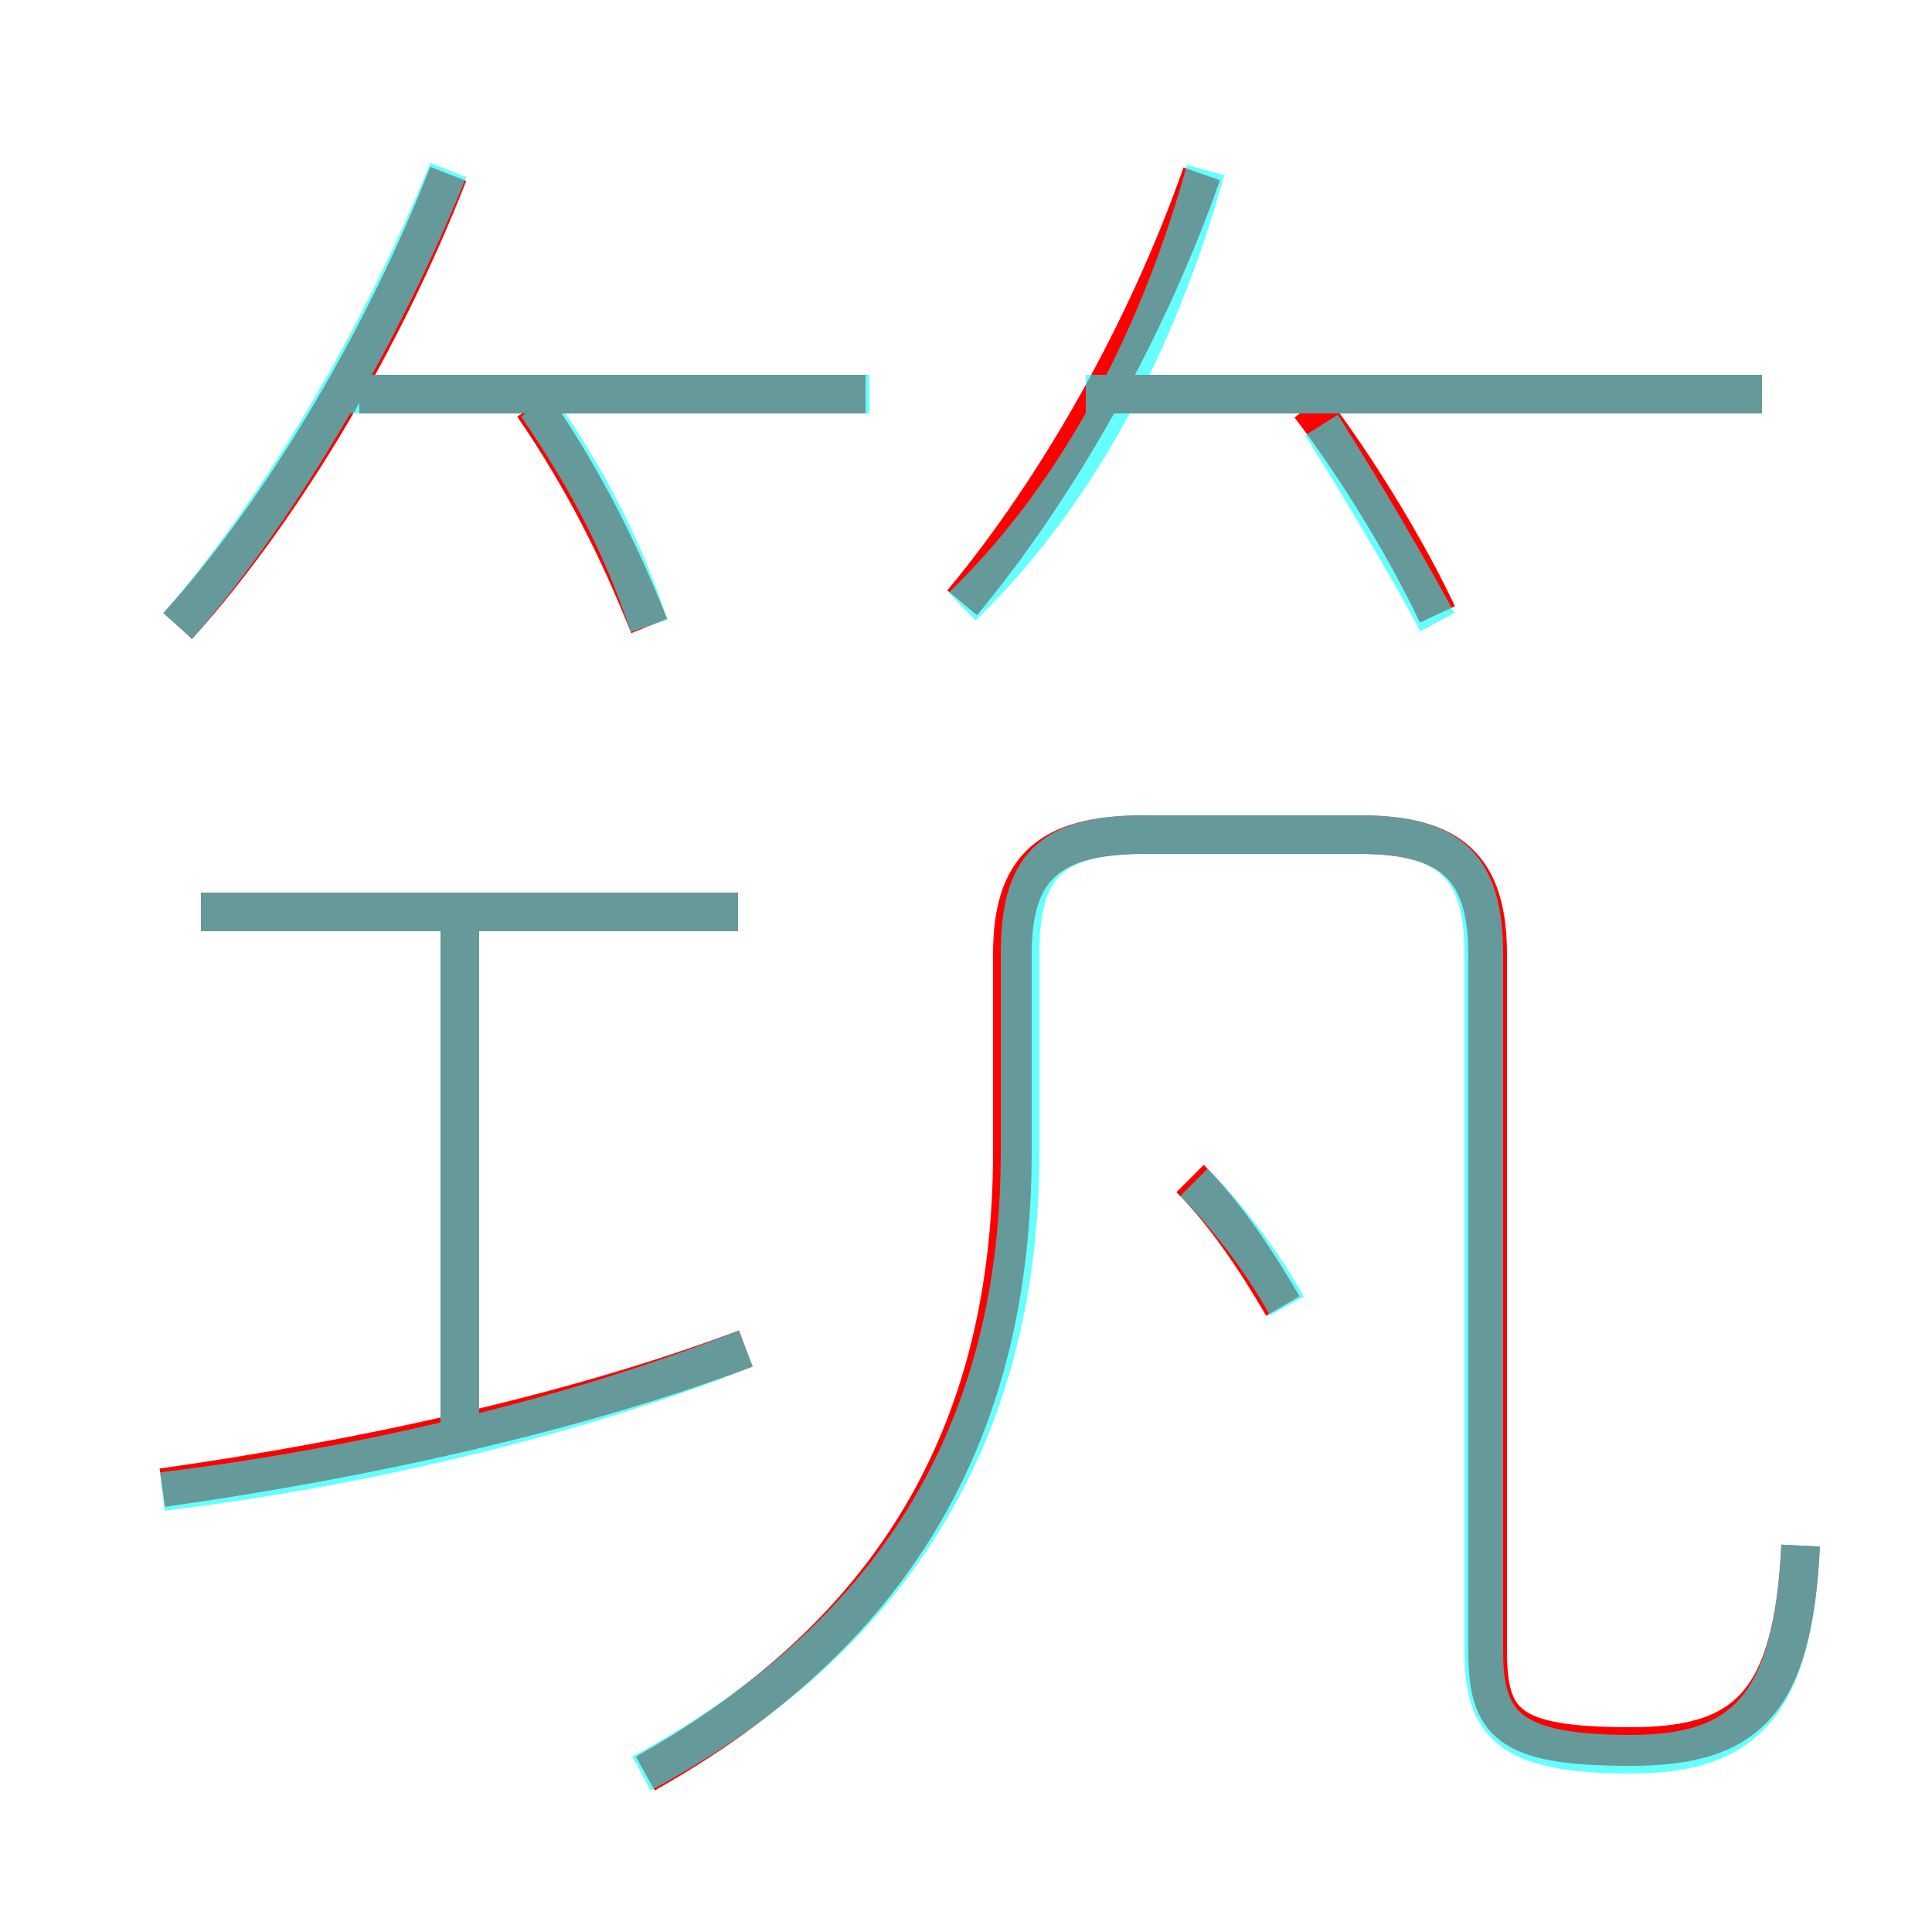<?xml version='1.0' encoding='utf8'?>
<svg viewBox="0.0 -6.0 50.0 50.0" version="1.1" xmlns="http://www.w3.org/2000/svg">
<rect x="0.0" y="-6.0" width="50.0" height="50.0" fill="#333333" stroke="none"/>
<rect x="-1000" y="-1000" width="2000" height="2000" stroke="white" fill="white"/>
<g style="fill:none;stroke:rgba(255, 0, 0, 1);  stroke-width:1"><path d="M 16.7 1.9 C 23.1 -1.7 26.2 -6.9 26.2 -14.2 L 26.2 -19.3 C 26.2 -21.5 27.1 -22.4 29.6 -22.4 L 35.2 -22.4 C 37.6 -22.4 38.5 -21.5 38.5 -19.3 L 38.5 -1.3 C 38.5 0.6 39.0 1.2 42.2 1.2 C 45.2 1.2 46.4 0.1 46.6 -4.0 M 4.2 -5.5 C 9.2 -6.2 14.8 -7.4 19.3 -9.1 M 11.9 -7.2 L 11.9 -20.0 M 19.1 -20.4 L 5.2 -20.4 M 4.6 -27.8 C 7.4 -30.9 10.0 -35.4 11.6 -39.5 M 33.2 -10.2 C 32.5 -11.4 31.7 -12.6 30.8 -13.5 M 16.8 -27.8 C 16.0 -29.8 15.1 -31.6 13.8 -33.5 M 22.4 -33.8 L 9.3 -33.8 M 24.9 -28.4 C 27.4 -31.4 29.7 -35.5 31.1 -39.5 M 37.2 -28.1 C 36.5 -29.6 35.2 -31.8 33.9 -33.5 M 45.6 -33.8 L 28.4 -33.8" transform="translate(0.0 38.0)" />
</g>
<g style="fill:none;stroke:rgba(0, 255, 255, 0.6);  stroke-width:1">
<path d="M 16.6 1.9 C 23.1 -1.6 26.4 -6.9 26.4 -14.2 L 26.4 -19.3 C 26.4 -21.5 27.1 -22.4 29.6 -22.4 L 35.2 -22.4 C 37.6 -22.4 38.4 -21.5 38.4 -19.3 L 38.4 -1.3 C 38.4 0.6 39.0 1.4 42.2 1.4 C 45.2 1.4 46.4 0.1 46.6 -4.0 M 4.2 -5.4 C 9.2 -6.0 14.8 -7.3 19.3 -9.1 M 11.9 -6.5 L 11.9 -20.1 M 19.1 -20.4 L 5.2 -20.4 M 33.3 -10.2 C 32.7 -11.3 31.8 -12.5 30.9 -13.4 M 4.6 -27.8 C 7.3 -30.9 9.9 -35.4 11.6 -39.6 M 16.8 -27.8 C 16.1 -29.9 15.2 -31.6 13.9 -33.5 M 22.5 -33.8 L 9.0 -33.8 M 24.9 -28.3 C 28.1 -31.4 30.1 -35.6 31.2 -39.6 M 37.2 -27.9 C 36.5 -29.2 35.4 -31.1 34.2 -33.0 M 45.6 -33.8 L 28.1 -33.8" transform="translate(0.0 38.0)" />
</g>
</svg>